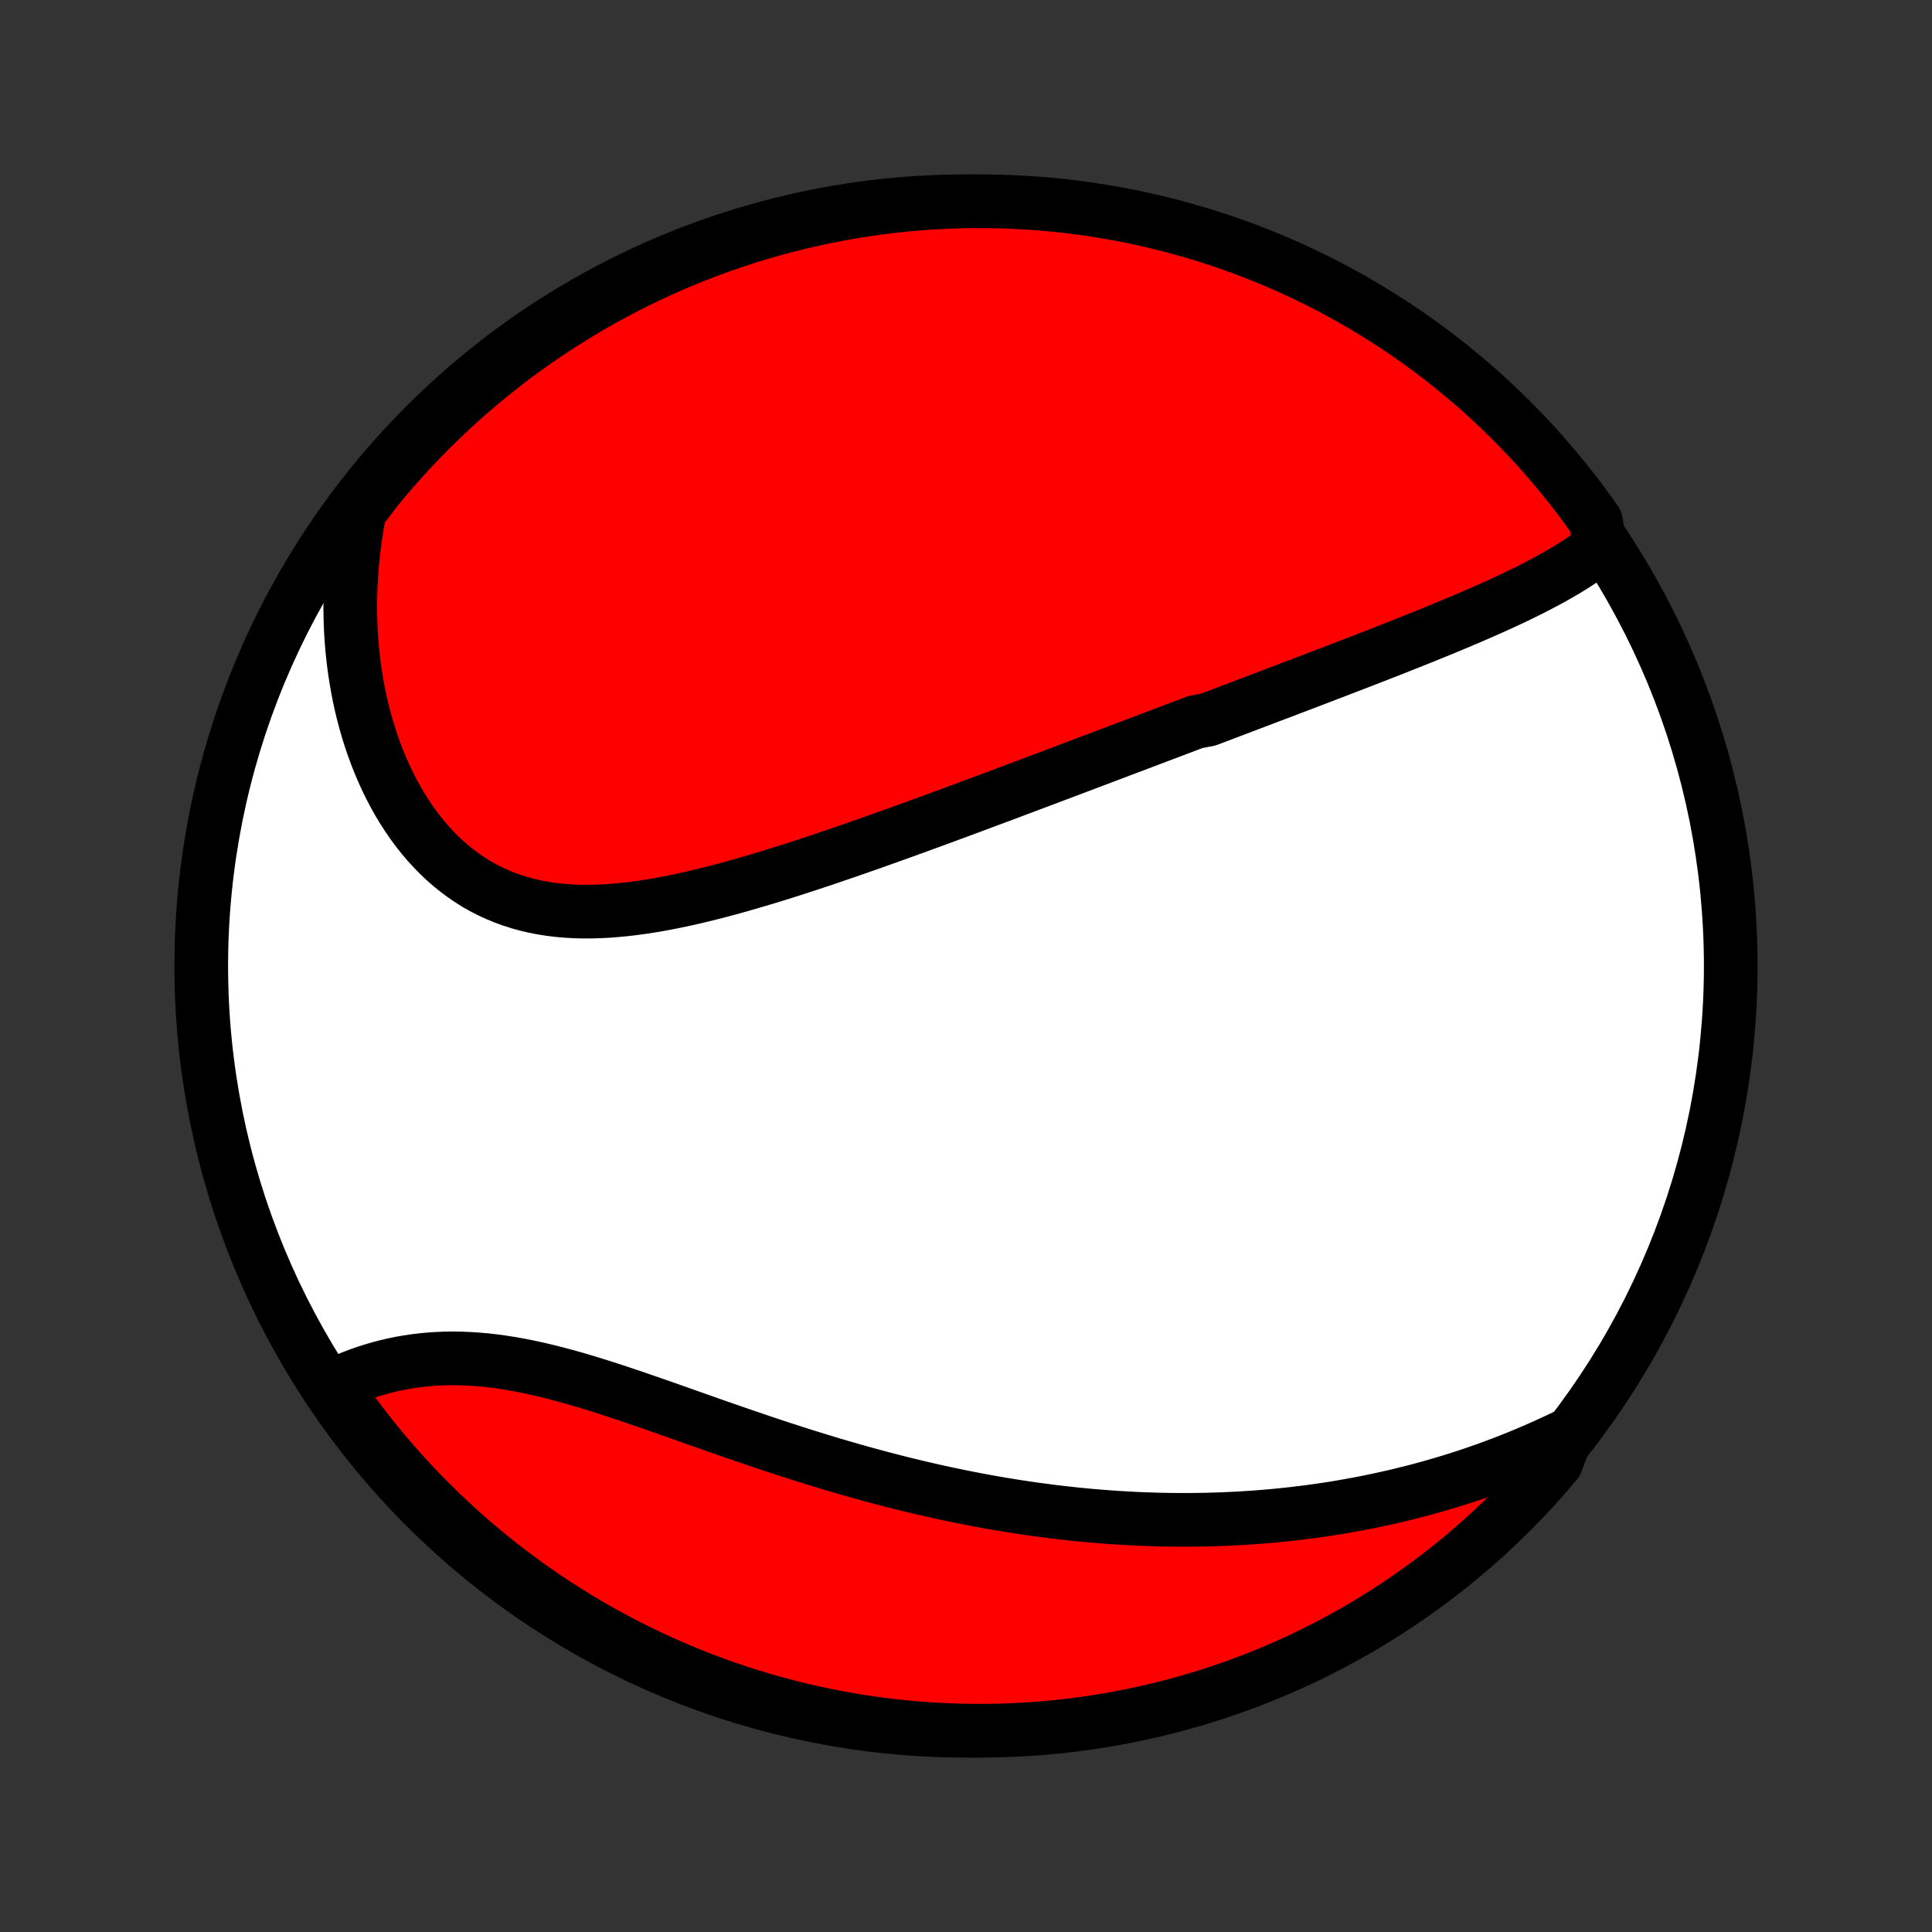 <?xml version="1.0" encoding="utf-8" standalone="no"?>
<!DOCTYPE svg PUBLIC "-//W3C//DTD SVG 1.1//EN"
  "http://www.w3.org/Graphics/SVG/1.1/DTD/svg11.dtd">
<!-- Created with matplotlib (http://matplotlib.org/) -->
<svg height="72pt" version="1.1" viewBox="0 0 72 72" width="72pt" xmlns="http://www.w3.org/2000/svg" xmlns:xlink="http://www.w3.org/1999/xlink">
 <rect x="0" y="0" width="72" height="72" fill="#333333" stroke="none"/>
 <defs>
  <style type="text/css">
*{stroke-linecap:butt;stroke-linejoin:round;}
  </style>
 </defs>
 <g id="figure_1">
  <g id="patch_1">
   <path d="
M0 72
L72 72
L72 0
L0 0
z
" style="fill:none;"/>
  </g>
  <g id="axes_1">
   <g id="PatchCollection_1">
    <defs>
     <path d="
M36 -7.5
C43.558 -7.5 50.808 -10.503 56.153 -15.848
C61.497 -21.192 64.5 -28.442 64.5 -36
C64.5 -43.558 61.497 -50.808 56.153 -56.153
C50.808 -61.497 43.558 -64.5 36 -64.5
C28.442 -64.5 21.192 -61.497 15.848 -56.153
C10.503 -50.808 7.5 -43.558 7.5 -36
C7.5 -28.442 10.503 -21.192 15.848 -15.848
C21.192 -10.503 28.442 -7.5 36 -7.5
z
" id="C0_0_a811fe30f3"/>
     <path d="
M59.623 -51.615
L59.434 -51.468
L59.24 -51.325
L59.042 -51.187
L58.84 -51.051
L58.634 -50.919
L58.426 -50.79
L58.214 -50.664
L57.999 -50.54
L57.783 -50.419
L57.563 -50.3
L57.342 -50.184
L57.119 -50.069
L56.895 -49.956
L56.669 -49.845
L56.441 -49.736
L56.213 -49.628
L55.983 -49.521
L55.753 -49.416
L55.522 -49.312
L55.29 -49.209
L55.057 -49.108
L54.824 -49.007
L54.591 -48.907
L54.357 -48.809
L54.123 -48.711
L53.889 -48.613
L53.655 -48.517
L53.421 -48.421
L53.186 -48.326
L52.952 -48.231
L52.717 -48.137
L52.483 -48.044
L52.249 -47.951
L52.015 -47.858
L51.781 -47.766
L51.547 -47.675
L51.313 -47.583
L51.079 -47.492
L50.846 -47.402
L50.612 -47.311
L50.379 -47.221
L50.146 -47.132
L49.913 -47.042
L49.68 -46.953
L49.447 -46.864
L49.215 -46.775
L48.982 -46.686
L48.75 -46.597
L48.517 -46.508
L48.285 -46.42
L48.052 -46.332
L47.82 -46.243
L47.588 -46.155
L47.355 -46.067
L47.123 -45.978
L46.89 -45.89
L46.657 -45.802
L46.424 -45.713
L46.191 -45.625
L45.958 -45.536
L45.724 -45.448
L45.49 -45.359
L45.256 -45.27
L45.021 -45.181
L44.551 -45.092
L44.315 -45.003
L44.078 -44.914
L43.841 -44.824
L43.604 -44.734
L43.366 -44.644
L43.127 -44.554
L42.888 -44.463
L42.648 -44.372
L42.407 -44.281
L42.165 -44.19
L41.923 -44.098
L41.679 -44.006
L41.435 -43.914
L41.19 -43.821
L40.944 -43.728
L40.697 -43.635
L40.449 -43.541
L40.2 -43.447
L39.949 -43.352
L39.698 -43.257
L39.445 -43.162
L39.191 -43.066
L38.935 -42.97
L38.679 -42.873
L38.421 -42.776
L38.162 -42.679
L37.901 -42.581
L37.639 -42.482
L37.375 -42.383
L37.11 -42.284
L36.843 -42.185
L36.575 -42.085
L36.305 -41.984
L36.034 -41.883
L35.761 -41.782
L35.486 -41.681
L35.209 -41.578
L34.931 -41.476
L34.651 -41.373
L34.369 -41.271
L34.086 -41.167
L33.801 -41.064
L33.514 -40.96
L33.225 -40.857
L32.934 -40.753
L32.642 -40.649
L32.348 -40.545
L32.052 -40.441
L31.755 -40.338
L31.456 -40.234
L31.154 -40.131
L30.852 -40.029
L30.548 -39.926
L30.242 -39.825
L29.935 -39.724
L29.626 -39.624
L29.316 -39.525
L29.004 -39.427
L28.691 -39.33
L28.377 -39.235
L28.061 -39.142
L27.745 -39.05
L27.428 -38.96
L27.11 -38.873
L26.791 -38.788
L26.471 -38.706
L26.151 -38.627
L25.831 -38.551
L25.511 -38.479
L25.19 -38.411
L24.87 -38.347
L24.549 -38.288
L24.23 -38.234
L23.911 -38.185
L23.593 -38.142
L23.275 -38.105
L22.959 -38.075
L22.645 -38.051
L22.332 -38.035
L22.021 -38.027
L21.712 -38.027
L21.406 -38.035
L21.102 -38.053
L20.801 -38.079
L20.503 -38.116
L20.209 -38.162
L19.918 -38.219
L19.631 -38.286
L19.348 -38.364
L19.069 -38.453
L18.795 -38.553
L18.525 -38.664
L18.261 -38.786
L18.001 -38.919
L17.747 -39.063
L17.499 -39.219
L17.257 -39.385
L17.02 -39.561
L16.79 -39.748
L16.565 -39.945
L16.348 -40.152
L16.137 -40.368
L15.932 -40.593
L15.734 -40.827
L15.543 -41.069
L15.359 -41.319
L15.182 -41.577
L15.012 -41.842
L14.849 -42.113
L14.694 -42.39
L14.545 -42.673
L14.404 -42.962
L14.27 -43.256
L14.143 -43.554
L14.023 -43.857
L13.911 -44.163
L13.805 -44.474
L13.707 -44.787
L13.616 -45.103
L13.531 -45.422
L13.454 -45.744
L13.384 -46.067
L13.321 -46.392
L13.265 -46.719
L13.215 -47.047
L13.172 -47.377
L13.136 -47.707
L13.106 -48.038
L13.083 -48.369
L13.067 -48.701
L13.057 -49.033
L13.053 -49.365
L13.055 -49.697
L13.064 -50.028
L13.079 -50.359
L13.1 -50.69
L13.127 -51.02
L13.16 -51.35
L13.199 -51.679
L13.243 -52.007
L13.294 -52.334
L13.35 -52.66
L13.412 -52.984
L13.684 -53.308
L13.997 -53.727
L14.316 -54.114
L14.642 -54.495
L14.975 -54.87
L15.314 -55.24
L15.659 -55.604
L16.011 -55.962
L16.368 -56.314
L16.732 -56.66
L17.101 -57
L17.476 -57.333
L17.857 -57.659
L18.244 -57.979
L18.635 -58.292
L19.032 -58.599
L19.434 -58.899
L19.842 -59.191
L20.254 -59.477
L20.671 -59.755
L21.093 -60.026
L21.519 -60.29
L21.949 -60.547
L22.384 -60.796
L22.823 -61.037
L23.266 -61.271
L23.713 -61.497
L24.164 -61.715
L24.618 -61.926
L25.076 -62.129
L25.537 -62.323
L26.001 -62.51
L26.469 -62.688
L26.939 -62.859
L27.412 -63.021
L27.887 -63.175
L28.365 -63.321
L28.846 -63.458
L29.328 -63.587
L29.813 -63.708
L30.299 -63.82
L30.788 -63.924
L31.277 -64.019
L31.769 -64.106
L32.261 -64.184
L32.755 -64.254
L33.249 -64.315
L33.745 -64.367
L34.241 -64.411
L34.738 -64.446
L35.235 -64.472
L35.732 -64.49
L36.23 -64.499
L36.727 -64.499
L37.224 -64.491
L37.721 -64.474
L38.217 -64.448
L38.713 -64.414
L39.207 -64.371
L39.701 -64.319
L40.194 -64.259
L40.685 -64.19
L41.175 -64.112
L41.663 -64.026
L42.15 -63.932
L42.635 -63.828
L43.117 -63.717
L43.598 -63.597
L44.076 -63.468
L44.552 -63.332
L45.025 -63.187
L45.496 -63.033
L45.963 -62.872
L46.428 -62.702
L46.889 -62.524
L47.347 -62.338
L47.801 -62.144
L48.252 -61.942
L48.7 -61.732
L49.143 -61.514
L49.582 -61.289
L50.017 -61.055
L50.449 -60.815
L50.875 -60.566
L51.297 -60.31
L51.714 -60.047
L52.127 -59.776
L52.535 -59.498
L52.937 -59.213
L53.335 -58.921
L53.727 -58.622
L54.114 -58.316
L54.495 -58.003
L54.87 -57.684
L55.24 -57.358
L55.604 -57.025
L55.962 -56.686
L56.314 -56.341
L56.66 -55.989
L57 -55.632
L57.333 -55.268
L57.659 -54.899
L57.979 -54.524
L58.292 -54.143
L58.599 -53.757
L58.899 -53.365
L59.191 -52.968
L59.477 -52.566
z
" id="C0_1_c513119482"/>
     <path d="
M58.361 -18.493
L58.066 -18.352
L57.771 -18.215
L57.477 -18.082
L57.183 -17.953
L56.889 -17.827
L56.595 -17.706
L56.302 -17.588
L56.01 -17.474
L55.717 -17.364
L55.425 -17.257
L55.133 -17.154
L54.842 -17.054
L54.551 -16.958
L54.261 -16.865
L53.97 -16.775
L53.68 -16.689
L53.391 -16.605
L53.101 -16.525
L52.812 -16.447
L52.523 -16.373
L52.235 -16.302
L51.946 -16.233
L51.658 -16.168
L51.37 -16.105
L51.082 -16.045
L50.794 -15.987
L50.506 -15.933
L50.218 -15.881
L49.93 -15.831
L49.642 -15.784
L49.354 -15.74
L49.066 -15.698
L48.778 -15.659
L48.489 -15.623
L48.2 -15.588
L47.911 -15.557
L47.622 -15.527
L47.332 -15.5
L47.042 -15.476
L46.751 -15.453
L46.46 -15.434
L46.169 -15.416
L45.877 -15.401
L45.584 -15.388
L45.291 -15.378
L44.997 -15.37
L44.702 -15.364
L44.407 -15.361
L44.111 -15.36
L43.814 -15.361
L43.516 -15.364
L43.217 -15.37
L42.917 -15.379
L42.617 -15.389
L42.315 -15.402
L42.012 -15.418
L41.708 -15.436
L41.403 -15.456
L41.097 -15.479
L40.79 -15.504
L40.481 -15.531
L40.171 -15.561
L39.86 -15.594
L39.547 -15.629
L39.233 -15.666
L38.918 -15.707
L38.601 -15.749
L38.283 -15.794
L37.964 -15.842
L37.643 -15.893
L37.32 -15.946
L36.996 -16.002
L36.671 -16.06
L36.343 -16.121
L36.015 -16.185
L35.685 -16.252
L35.353 -16.321
L35.02 -16.393
L34.685 -16.468
L34.349 -16.545
L34.011 -16.625
L33.672 -16.708
L33.331 -16.794
L32.989 -16.882
L32.646 -16.973
L32.301 -17.067
L31.954 -17.163
L31.607 -17.262
L31.258 -17.363
L30.908 -17.467
L30.557 -17.574
L30.205 -17.682
L29.852 -17.793
L29.498 -17.906
L29.143 -18.021
L28.788 -18.138
L28.432 -18.257
L28.075 -18.378
L27.718 -18.5
L27.361 -18.623
L27.003 -18.747
L26.645 -18.872
L26.288 -18.998
L25.93 -19.124
L25.573 -19.25
L25.217 -19.376
L24.861 -19.502
L24.506 -19.626
L24.151 -19.749
L23.798 -19.871
L23.446 -19.991
L23.096 -20.108
L22.746 -20.223
L22.399 -20.335
L22.053 -20.442
L21.71 -20.546
L21.368 -20.646
L21.029 -20.74
L20.692 -20.83
L20.358 -20.913
L20.026 -20.991
L19.697 -21.062
L19.372 -21.127
L19.049 -21.185
L18.729 -21.235
L18.413 -21.278
L18.101 -21.314
L17.792 -21.341
L17.486 -21.361
L17.185 -21.373
L16.887 -21.378
L16.593 -21.374
L16.304 -21.363
L16.018 -21.344
L15.737 -21.317
L15.46 -21.284
L15.188 -21.243
L14.919 -21.196
L14.656 -21.142
L14.397 -21.081
L14.143 -21.015
L13.894 -20.942
L13.649 -20.864
L13.409 -20.781
L13.174 -20.692
L12.944 -20.599
L12.719 -20.502
L12.499 -20.4
L12.517 -20.294
L12.802 -19.852
L13.094 -19.444
L13.394 -19.042
L13.7 -18.645
L14.013 -18.253
L14.333 -17.866
L14.659 -17.485
L14.992 -17.11
L15.332 -16.74
L15.677 -16.377
L16.029 -16.019
L16.387 -15.667
L16.751 -15.322
L17.121 -14.983
L17.496 -14.65
L17.877 -14.324
L18.264 -14.004
L18.656 -13.691
L19.053 -13.385
L19.456 -13.086
L19.863 -12.793
L20.276 -12.508
L20.693 -12.23
L21.115 -11.96
L21.541 -11.696
L21.972 -11.44
L22.407 -11.191
L22.847 -10.95
L23.29 -10.717
L23.737 -10.491
L24.188 -10.273
L24.642 -10.063
L25.1 -9.861
L25.561 -9.667
L26.026 -9.48
L26.493 -9.302
L26.964 -9.132
L27.437 -8.97
L27.913 -8.817
L28.391 -8.672
L28.871 -8.535
L29.354 -8.406
L29.838 -8.286
L30.325 -8.174
L30.813 -8.071
L31.303 -7.976
L31.795 -7.89
L32.287 -7.812
L32.781 -7.743
L33.276 -7.682
L33.771 -7.631
L34.267 -7.587
L34.764 -7.553
L35.261 -7.527
L35.758 -7.51
L36.256 -7.501
L36.753 -7.501
L37.25 -7.51
L37.747 -7.527
L38.243 -7.554
L38.739 -7.588
L39.233 -7.632
L39.727 -7.684
L40.22 -7.745
L40.711 -7.814
L41.201 -7.892
L41.689 -7.979
L42.176 -8.074
L42.66 -8.177
L43.143 -8.289
L43.623 -8.41
L44.101 -8.538
L44.577 -8.676
L45.05 -8.821
L45.52 -8.975
L45.988 -9.137
L46.452 -9.307
L46.913 -9.486
L47.371 -9.672
L47.825 -9.867
L48.276 -10.069
L48.723 -10.279
L49.166 -10.498
L49.605 -10.723
L50.04 -10.957
L50.471 -11.198
L50.897 -11.447
L51.319 -11.704
L51.736 -11.967
L52.148 -12.238
L52.556 -12.517
L52.958 -12.802
L53.355 -13.094
L53.747 -13.394
L54.134 -13.7
L54.515 -14.013
L54.89 -14.333
L55.26 -14.659
L55.623 -14.992
L55.981 -15.332
L56.333 -15.677
L56.678 -16.029
L57.017 -16.387
L57.35 -16.751
L57.676 -17.121
L57.996 -17.496
z
" id="C0_2_415b7efd8f"/>
    </defs>
    <g clip-path="url(#p1bffca34e9)">
     <use style="fill:#ffffff;stroke:#000000;stroke-width:2.0;" x="0.0" xlink:href="#C0_0_a811fe30f3" y="72.0"/>
    </g>
    <g clip-path="url(#p1bffca34e9)">
     <use style="fill:#ff0000;stroke:#000000;stroke-width:2.0;" x="0.0" xlink:href="#C0_1_c513119482" y="72.0"/>
    </g>
    <g clip-path="url(#p1bffca34e9)">
     <use style="fill:#ff0000;stroke:#000000;stroke-width:2.0;" x="0.0" xlink:href="#C0_2_415b7efd8f" y="72.0"/>
    </g>
   </g>
  </g>
 </g>
 <defs>
  <clipPath id="p1bffca34e9">
   <rect height="72.0" width="72.0" x="0.0" y="0.0"/>
  </clipPath>
 </defs>
</svg>

